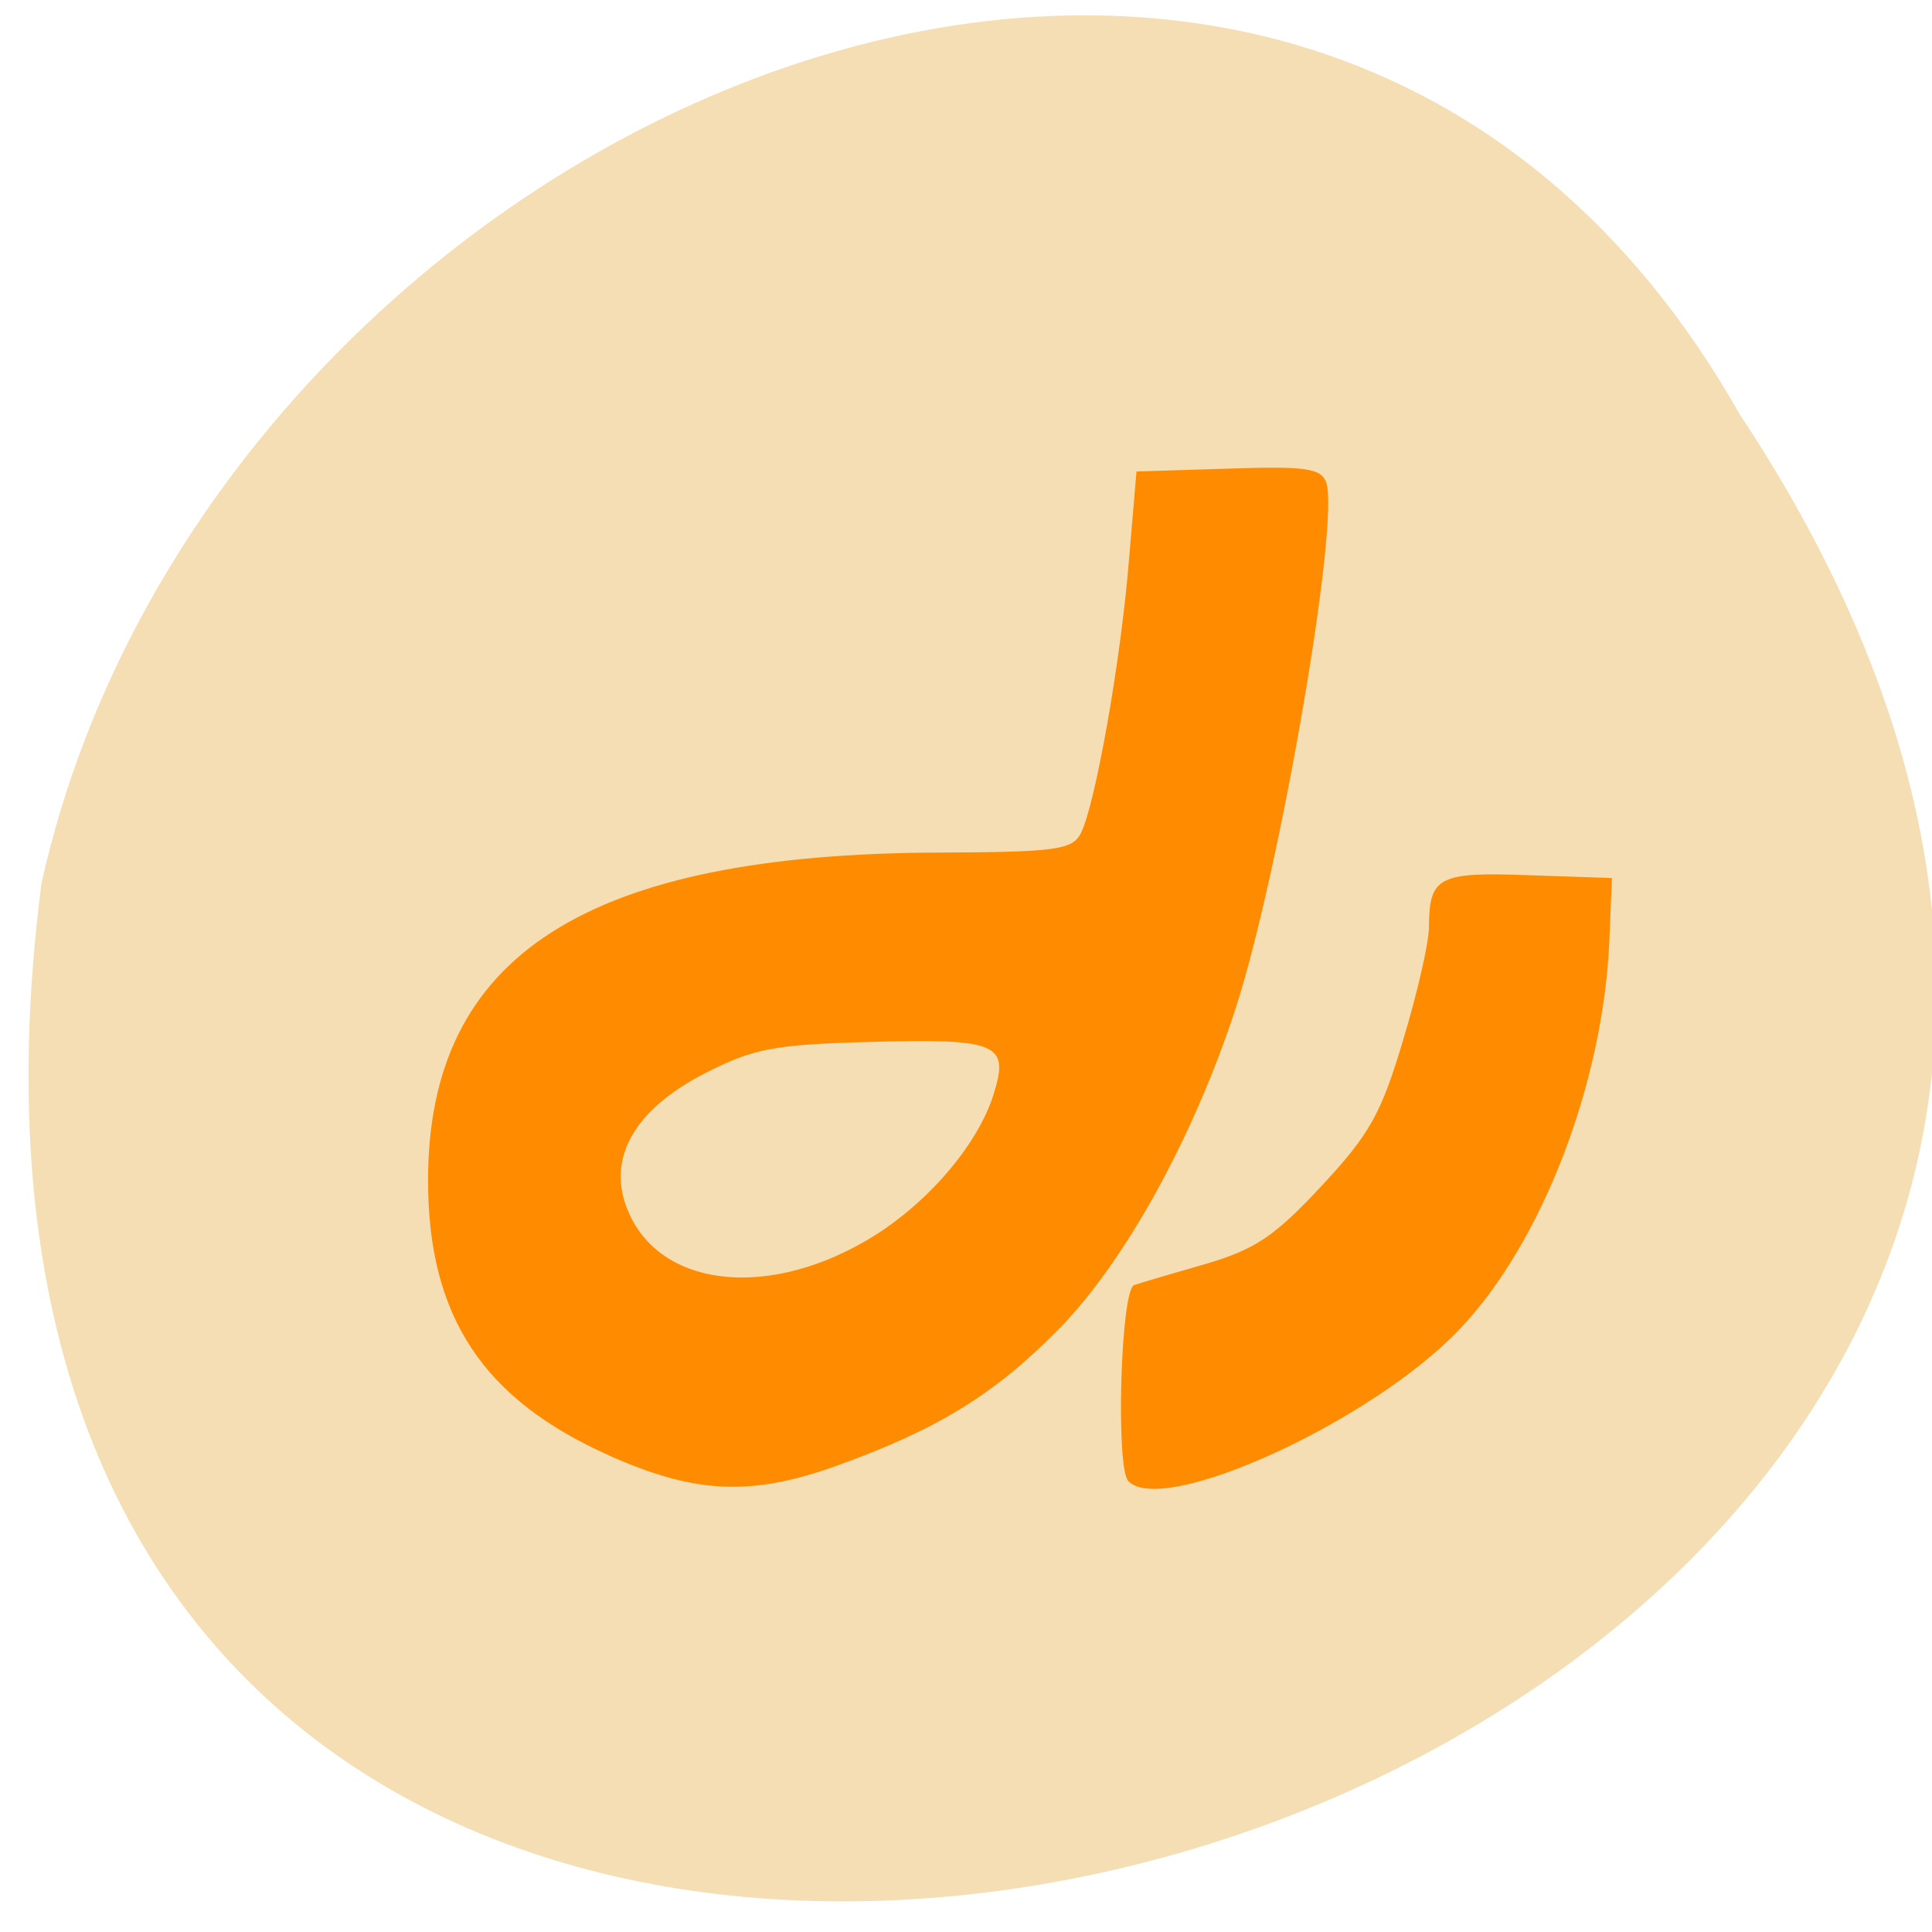
<svg xmlns="http://www.w3.org/2000/svg" xmlns:xlink="http://www.w3.org/1999/xlink" width="32px" height="32px" viewBox="0 0 32 32" version="1.1">
<g id="surface1">
<path style=" stroke:none;fill-rule:nonzero;fill:rgb(96.078%,87.059%,70.196%);fill-opacity:1;" d="M 28.809 6.852 C 44.746 30.895 -3.113 43.965 0.688 14.625 C 3.551 1.773 21.512 -6.027 28.809 6.852 Z M 28.809 6.852 "/>
<path style=" stroke:none;fill-rule:nonzero;fill:rgb(100%,54.902%,0%);fill-opacity:1;" d="M 10.094 24.109 C 7.996 23.176 7.09 21.801 7.09 19.551 C 7.09 15.816 9.719 14.137 15.574 14.121 C 17.496 14.113 17.762 14.074 17.902 13.801 C 18.141 13.332 18.566 10.934 18.699 9.277 L 18.824 7.809 L 20.344 7.762 C 21.617 7.719 21.879 7.754 21.965 7.988 C 22.199 8.625 21.203 14.418 20.473 16.68 C 19.777 18.828 18.625 20.918 17.516 22.035 C 16.457 23.105 15.527 23.676 13.859 24.277 C 12.445 24.785 11.52 24.746 10.09 24.109 Z M 14.316 20.566 C 15.297 20.008 16.188 18.992 16.457 18.125 C 16.723 17.281 16.527 17.199 14.395 17.258 C 12.809 17.301 12.473 17.367 11.66 17.785 C 10.508 18.383 10.055 19.176 10.387 20.02 C 10.887 21.293 12.629 21.535 14.316 20.566 Z M 18.688 24.531 C 18.477 24.309 18.562 21.359 18.785 21.285 C 18.895 21.246 19.43 21.09 19.973 20.934 C 20.793 20.691 21.113 20.477 21.887 19.645 C 22.688 18.785 22.875 18.449 23.238 17.234 C 23.473 16.457 23.668 15.613 23.668 15.355 C 23.672 14.52 23.824 14.441 25.32 14.496 L 26.699 14.543 L 26.656 15.582 C 26.555 17.941 25.539 20.582 24.18 22.012 C 22.73 23.543 19.258 25.129 18.688 24.531 Z M 18.688 24.531 "/>
</g>
</svg>
